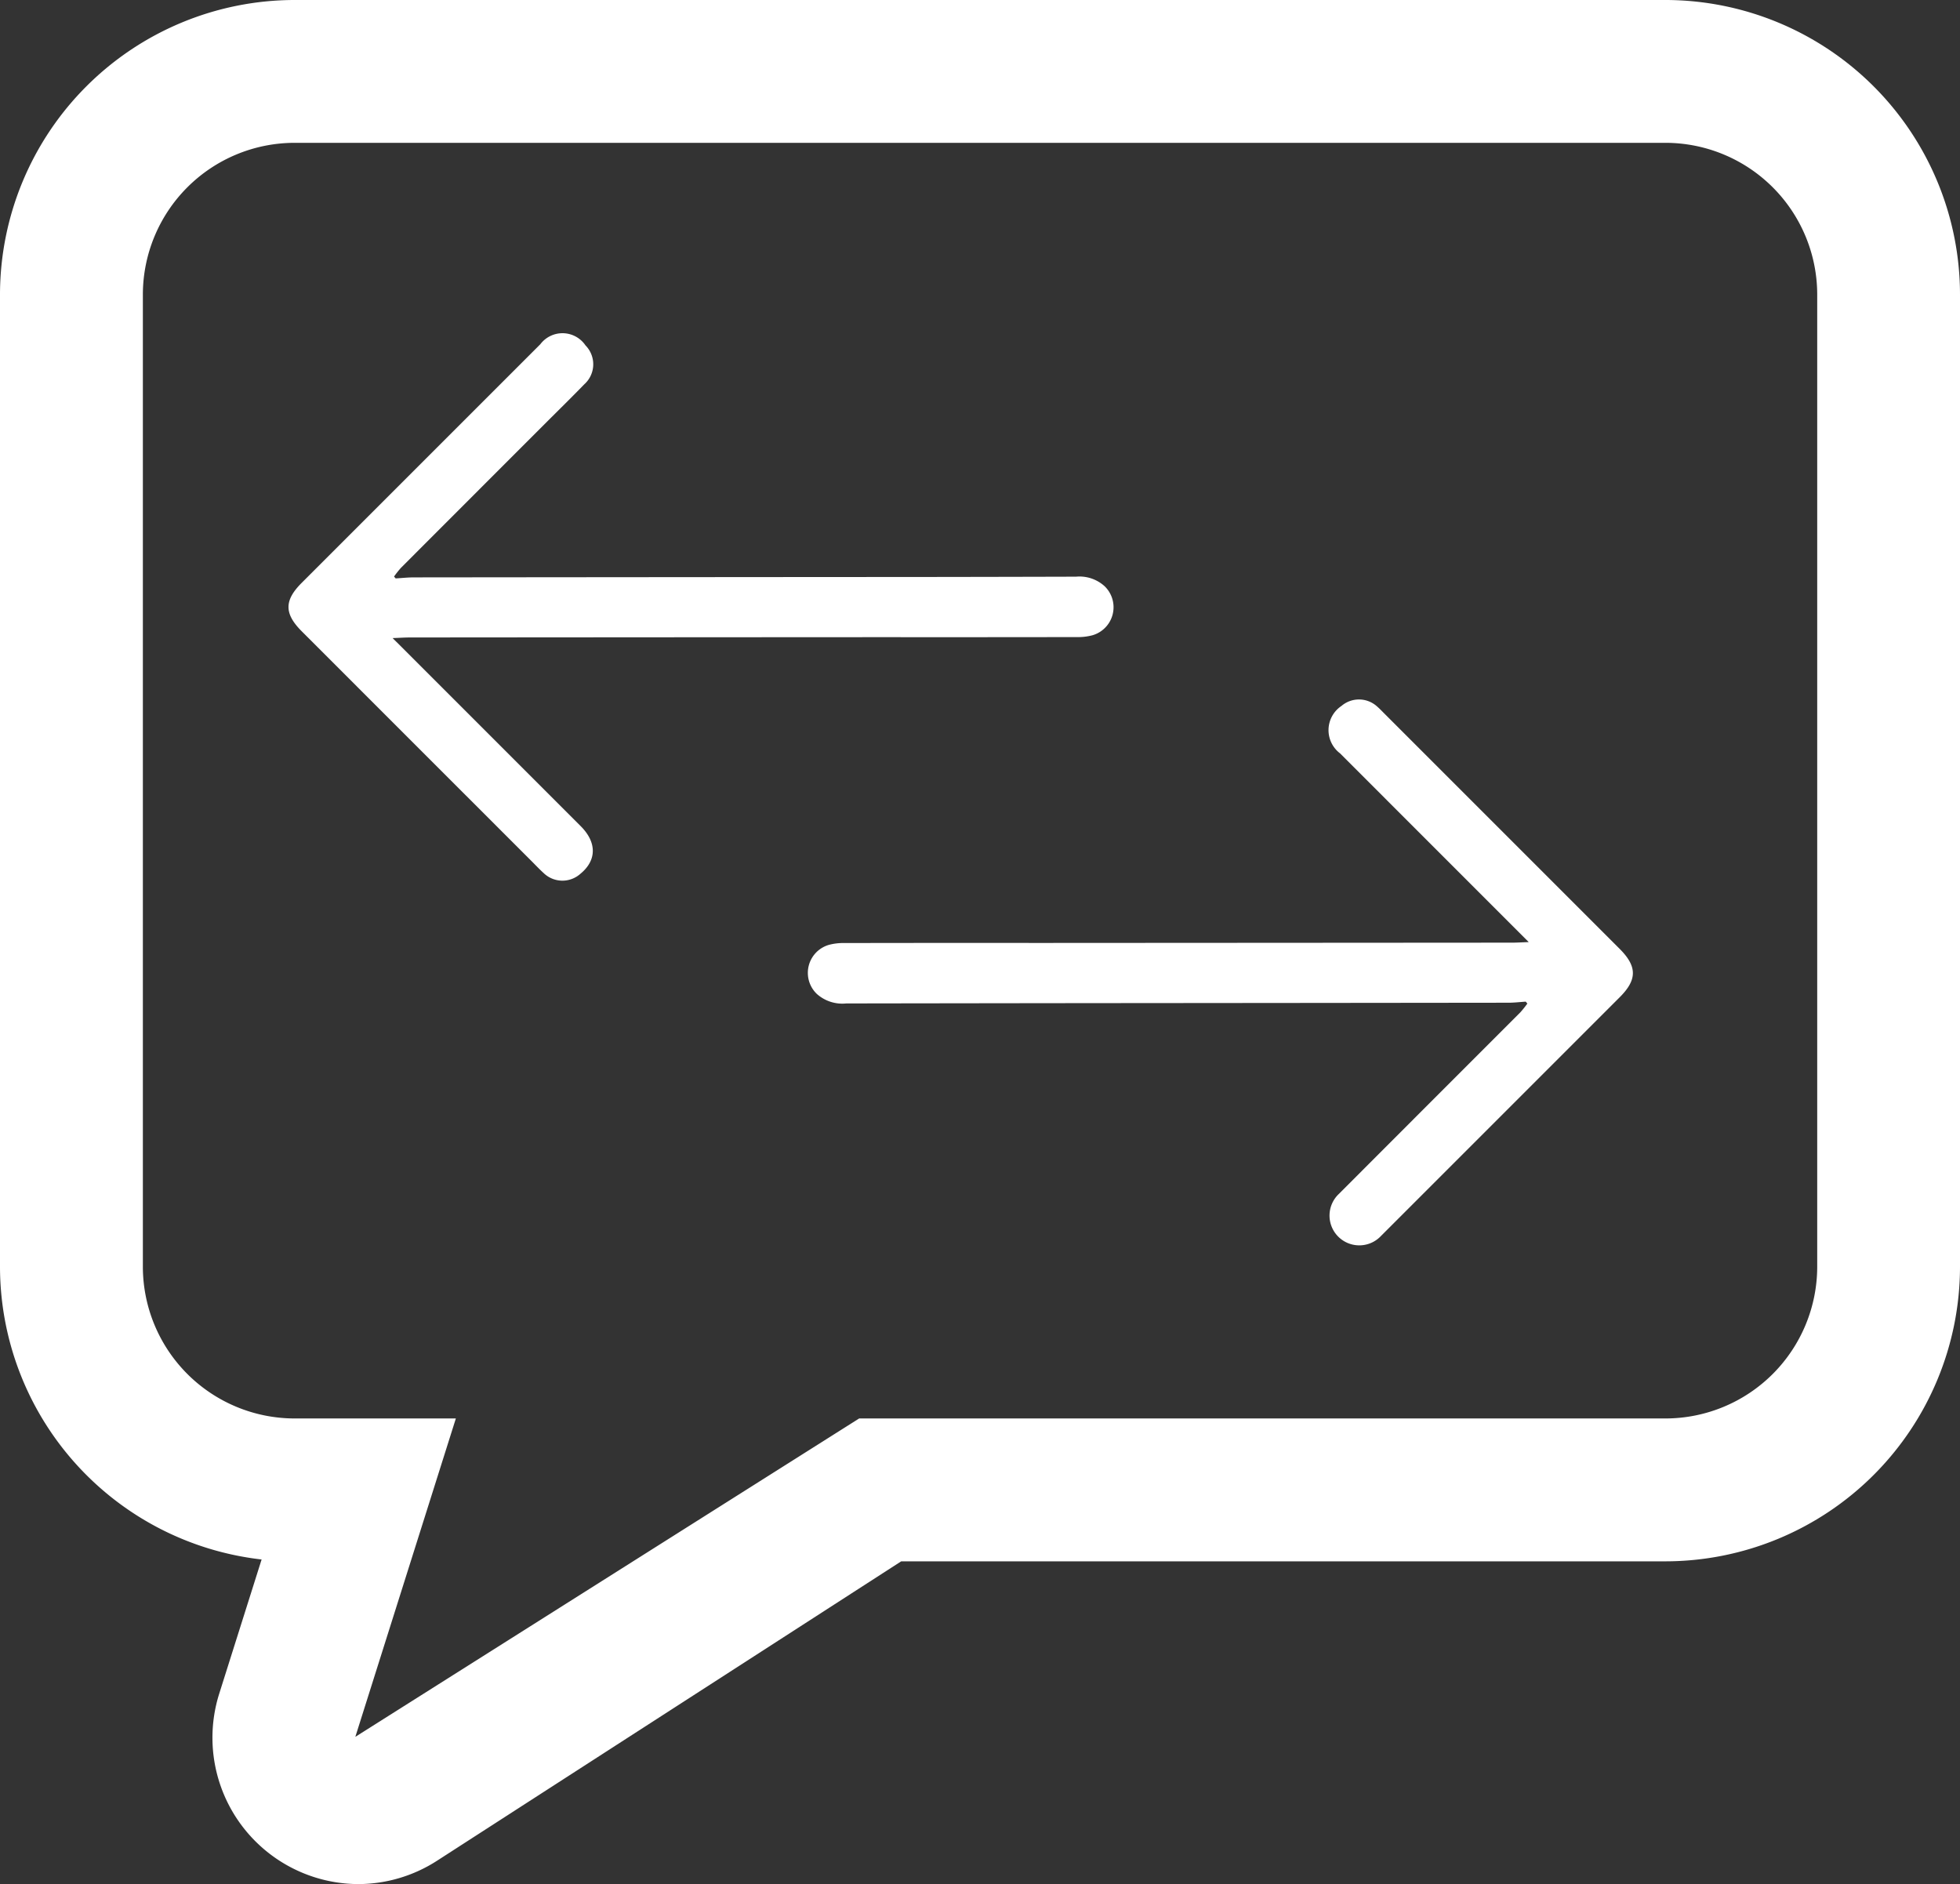 <svg xmlns="http://www.w3.org/2000/svg" width="148.606" height="142.847" viewBox="0 0 148.606 142.847">
  <rect x="0" y="0" width="148.606" height="142.847" fill="#333333" stroke="none"/>
  <g id="Group_108" data-name="Group 108" transform="translate(-1066.354 -7963.765)">
    <g id="Group_107" data-name="Group 107">
      <g id="Group_103" data-name="Group 103">
        <path id="Path_156" data-name="Path 156" d="M1096.121,8012.144l.7.694q6.783,6.783,13.565,13.567c1.227,1.229,1.216,2.583-.016,3.6a2.047,2.047,0,0,1-2.807-.056c-.316-.286-.609-.6-.91-.9q-8.712-8.71-17.422-17.422c-1.338-1.338-1.337-2.339,0-3.674q9.045-9.045,18.091-18.09a2.108,2.108,0,0,1,3.424.089,2.038,2.038,0,0,1-.094,2.952c-.953.983-1.932,1.941-2.9,2.909q-5.5,5.5-10.994,11a7.424,7.424,0,0,0-.528.664l.122.142c.458-.027.915-.077,1.373-.078q19.387-.02,38.776-.031,5.721-.007,11.444-.023a2.827,2.827,0,0,1,2.164.728,2.212,2.212,0,0,1-.935,3.717,4.31,4.31,0,0,1-1.195.135q-7.406.012-14.811.006-17.908.009-35.815.023C1097.012,8012.1,1096.678,8012.122,1096.121,8012.144Z" fill="#fff"/>
      </g>
      <g id="Group_104" data-name="Group 104">
        <path id="Path_157" data-name="Path 157" d="M1182.261,8035.191l-.693-.693q-6.807-6.807-13.613-13.616a2.207,2.207,0,0,1,.108-3.594,2.041,2.041,0,0,1,2.706.045c.187.16.356.342.531.516q8.925,8.925,17.851,17.851c1.34,1.34,1.342,2.34.009,3.673q-9.045,9.046-18.091,18.09a2.257,2.257,0,1,1-3.2-3.18q6.875-6.884,13.754-13.763a7.528,7.528,0,0,0,.534-.667l-.124-.146c-.434.028-.868.081-1.3.082q-16.089.019-32.179.031-9.021.01-18.042.024a2.9,2.9,0,0,1-2.23-.725,2.211,2.211,0,0,1,.926-3.719,4.239,4.239,0,0,1,1.195-.136q7.338-.014,14.676-.007,17.976-.009,35.95-.022C1181.364,8035.234,1181.7,8035.212,1182.261,8035.191Z" fill="#fff"/>
      </g>
      <g id="Group_106" data-name="Group 106">
        <g id="Group_105" data-name="Group 105">
          <path id="Path_158" data-name="Path 158" d="M1093.512,8106.612a11.1,11.1,0,0,1-10.542-14.42l3.219-10.191a22.363,22.363,0,0,1-19.835-22.192v-73.715a22.355,22.355,0,0,1,22.332-22.329h103.946a22.354,22.354,0,0,1,22.328,22.329v73.715a22.354,22.354,0,0,1-22.328,22.332h-57.949l-35.162,22.68A11.068,11.068,0,0,1,1093.512,8106.612Zm-4.826-132.018a11.514,11.514,0,0,0-11.5,11.5v73.715a11.515,11.515,0,0,0,11.5,11.5h12.231l-7.622,24.139,38.2-24.139h61.139a11.514,11.514,0,0,0,11.5-11.5v-73.715a11.513,11.513,0,0,0-11.5-11.5Z" fill="#fff"/>
        </g>
      </g>
    </g>
  </g>
</svg>
